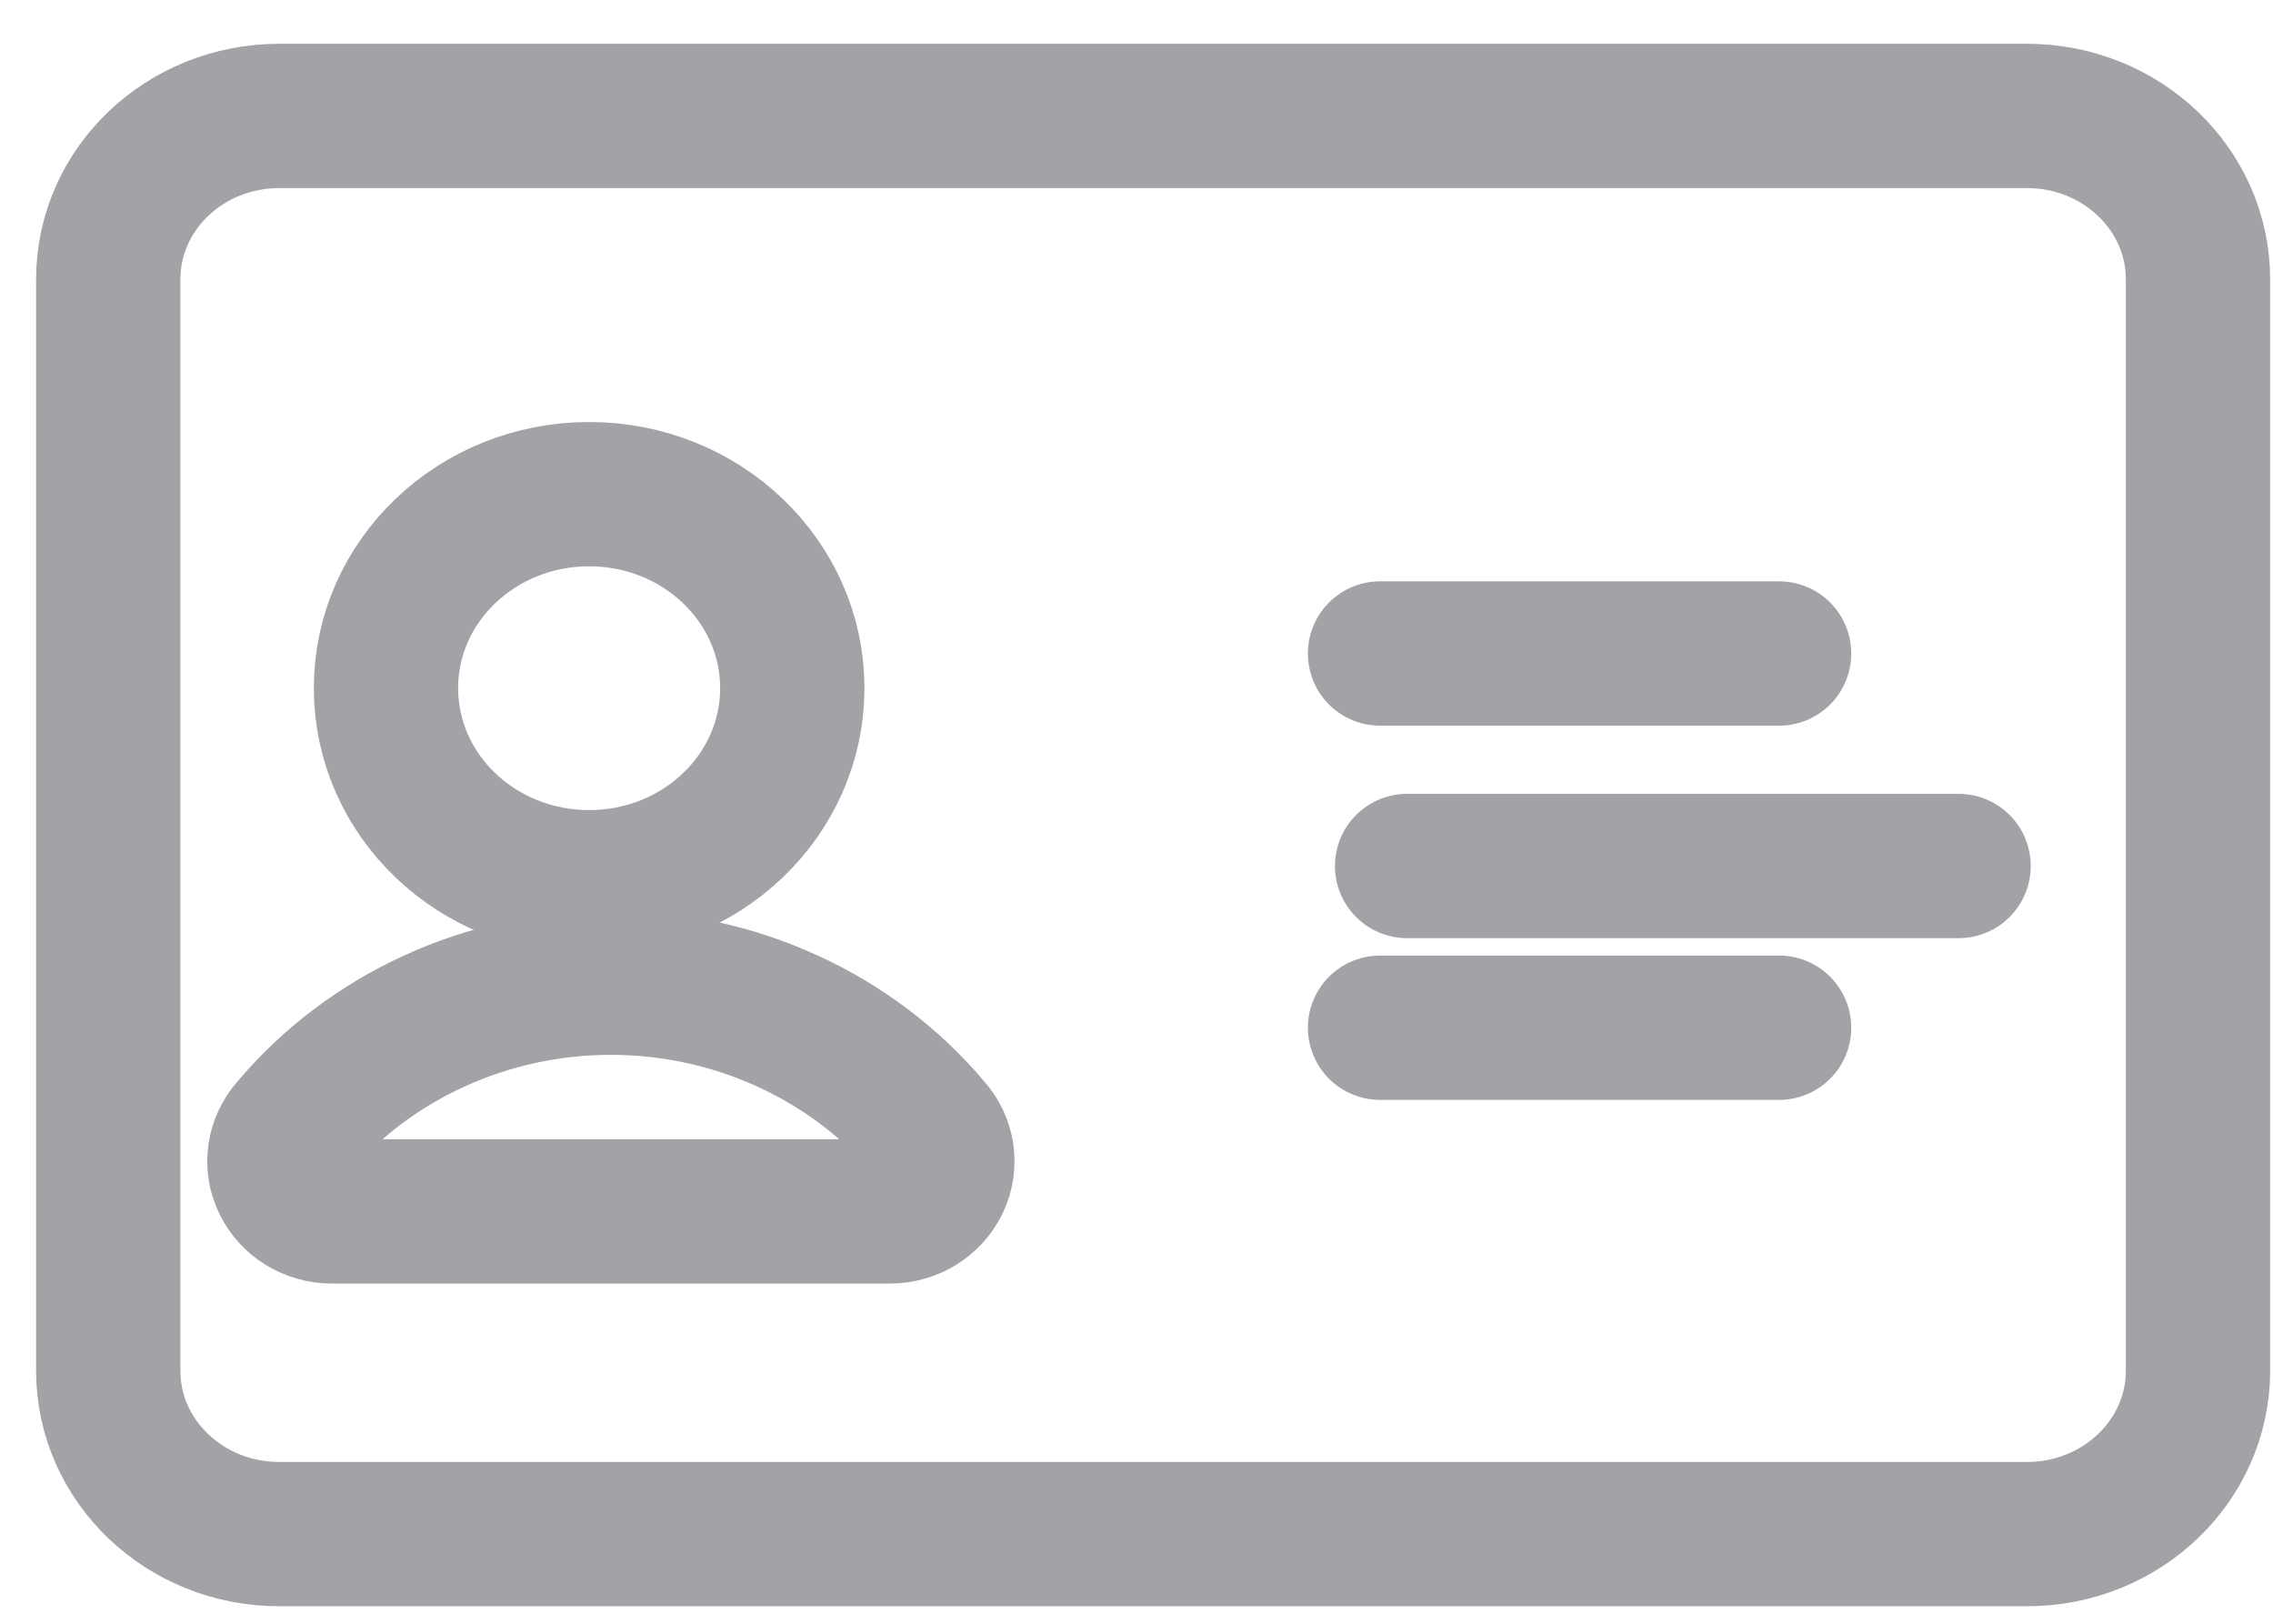 <svg fill="none" height="15" viewBox="0 0 21 15" width="21" xmlns="http://www.w3.org/2000/svg">
    <path
        d="M18.727 1.071H2.58C1.707 1.071 1 1.747 1 2.58V12.663C1 13.496 1.707 14.172 2.58 14.172H18.727C19.599 14.172 20.307 13.496 20.307 12.663V2.58C20.307 1.747 19.599 1.071 18.727 1.071Z"
        stroke="#A2A2A7" stroke-linecap="round" stroke-linejoin="round" stroke-width="1.333" />
    <path
        d="M5.443 8.15C6.48 8.15 7.32 7.347 7.32 6.357C7.32 5.367 6.48 4.565 5.443 4.565C4.406 4.565 3.566 5.367 3.566 6.357C3.566 7.347 4.406 8.15 5.443 8.15Z"
        stroke="#A2A2A7" stroke-linecap="round" stroke-linejoin="round" stroke-width="1.333" />
    <path
        d="M3.067 11.191H8.221C8.314 11.191 8.405 11.165 8.483 11.118C8.561 11.07 8.623 11.002 8.662 10.921C8.701 10.841 8.714 10.751 8.702 10.664C8.689 10.576 8.65 10.494 8.589 10.426C8.235 10.005 7.787 9.666 7.277 9.433C6.767 9.199 6.209 9.078 5.644 9.078C5.079 9.078 4.521 9.199 4.011 9.433C3.501 9.666 3.053 10.005 2.699 10.426C2.638 10.494 2.599 10.576 2.586 10.664C2.573 10.751 2.587 10.841 2.626 10.921C2.665 11.002 2.727 11.07 2.805 11.118C2.883 11.165 2.974 11.191 3.067 11.191Z"
        stroke="#A2A2A7" stroke-linecap="round" stroke-linejoin="round" stroke-width="1.333" />
    <path d="M12.75 6.037H16.437" stroke="#A2A2A7" stroke-linecap="round"
        stroke-linejoin="round" stroke-width="1.333" />
    <path d="M12.75 9.494H16.437" stroke="#A2A2A7" stroke-linecap="round"
        stroke-linejoin="round" stroke-width="1.333" />
    <path d="M13 8H18.095" stroke="#A2A2A7" stroke-linecap="round" stroke-linejoin="round"
        stroke-width="1.333" />
</svg>
